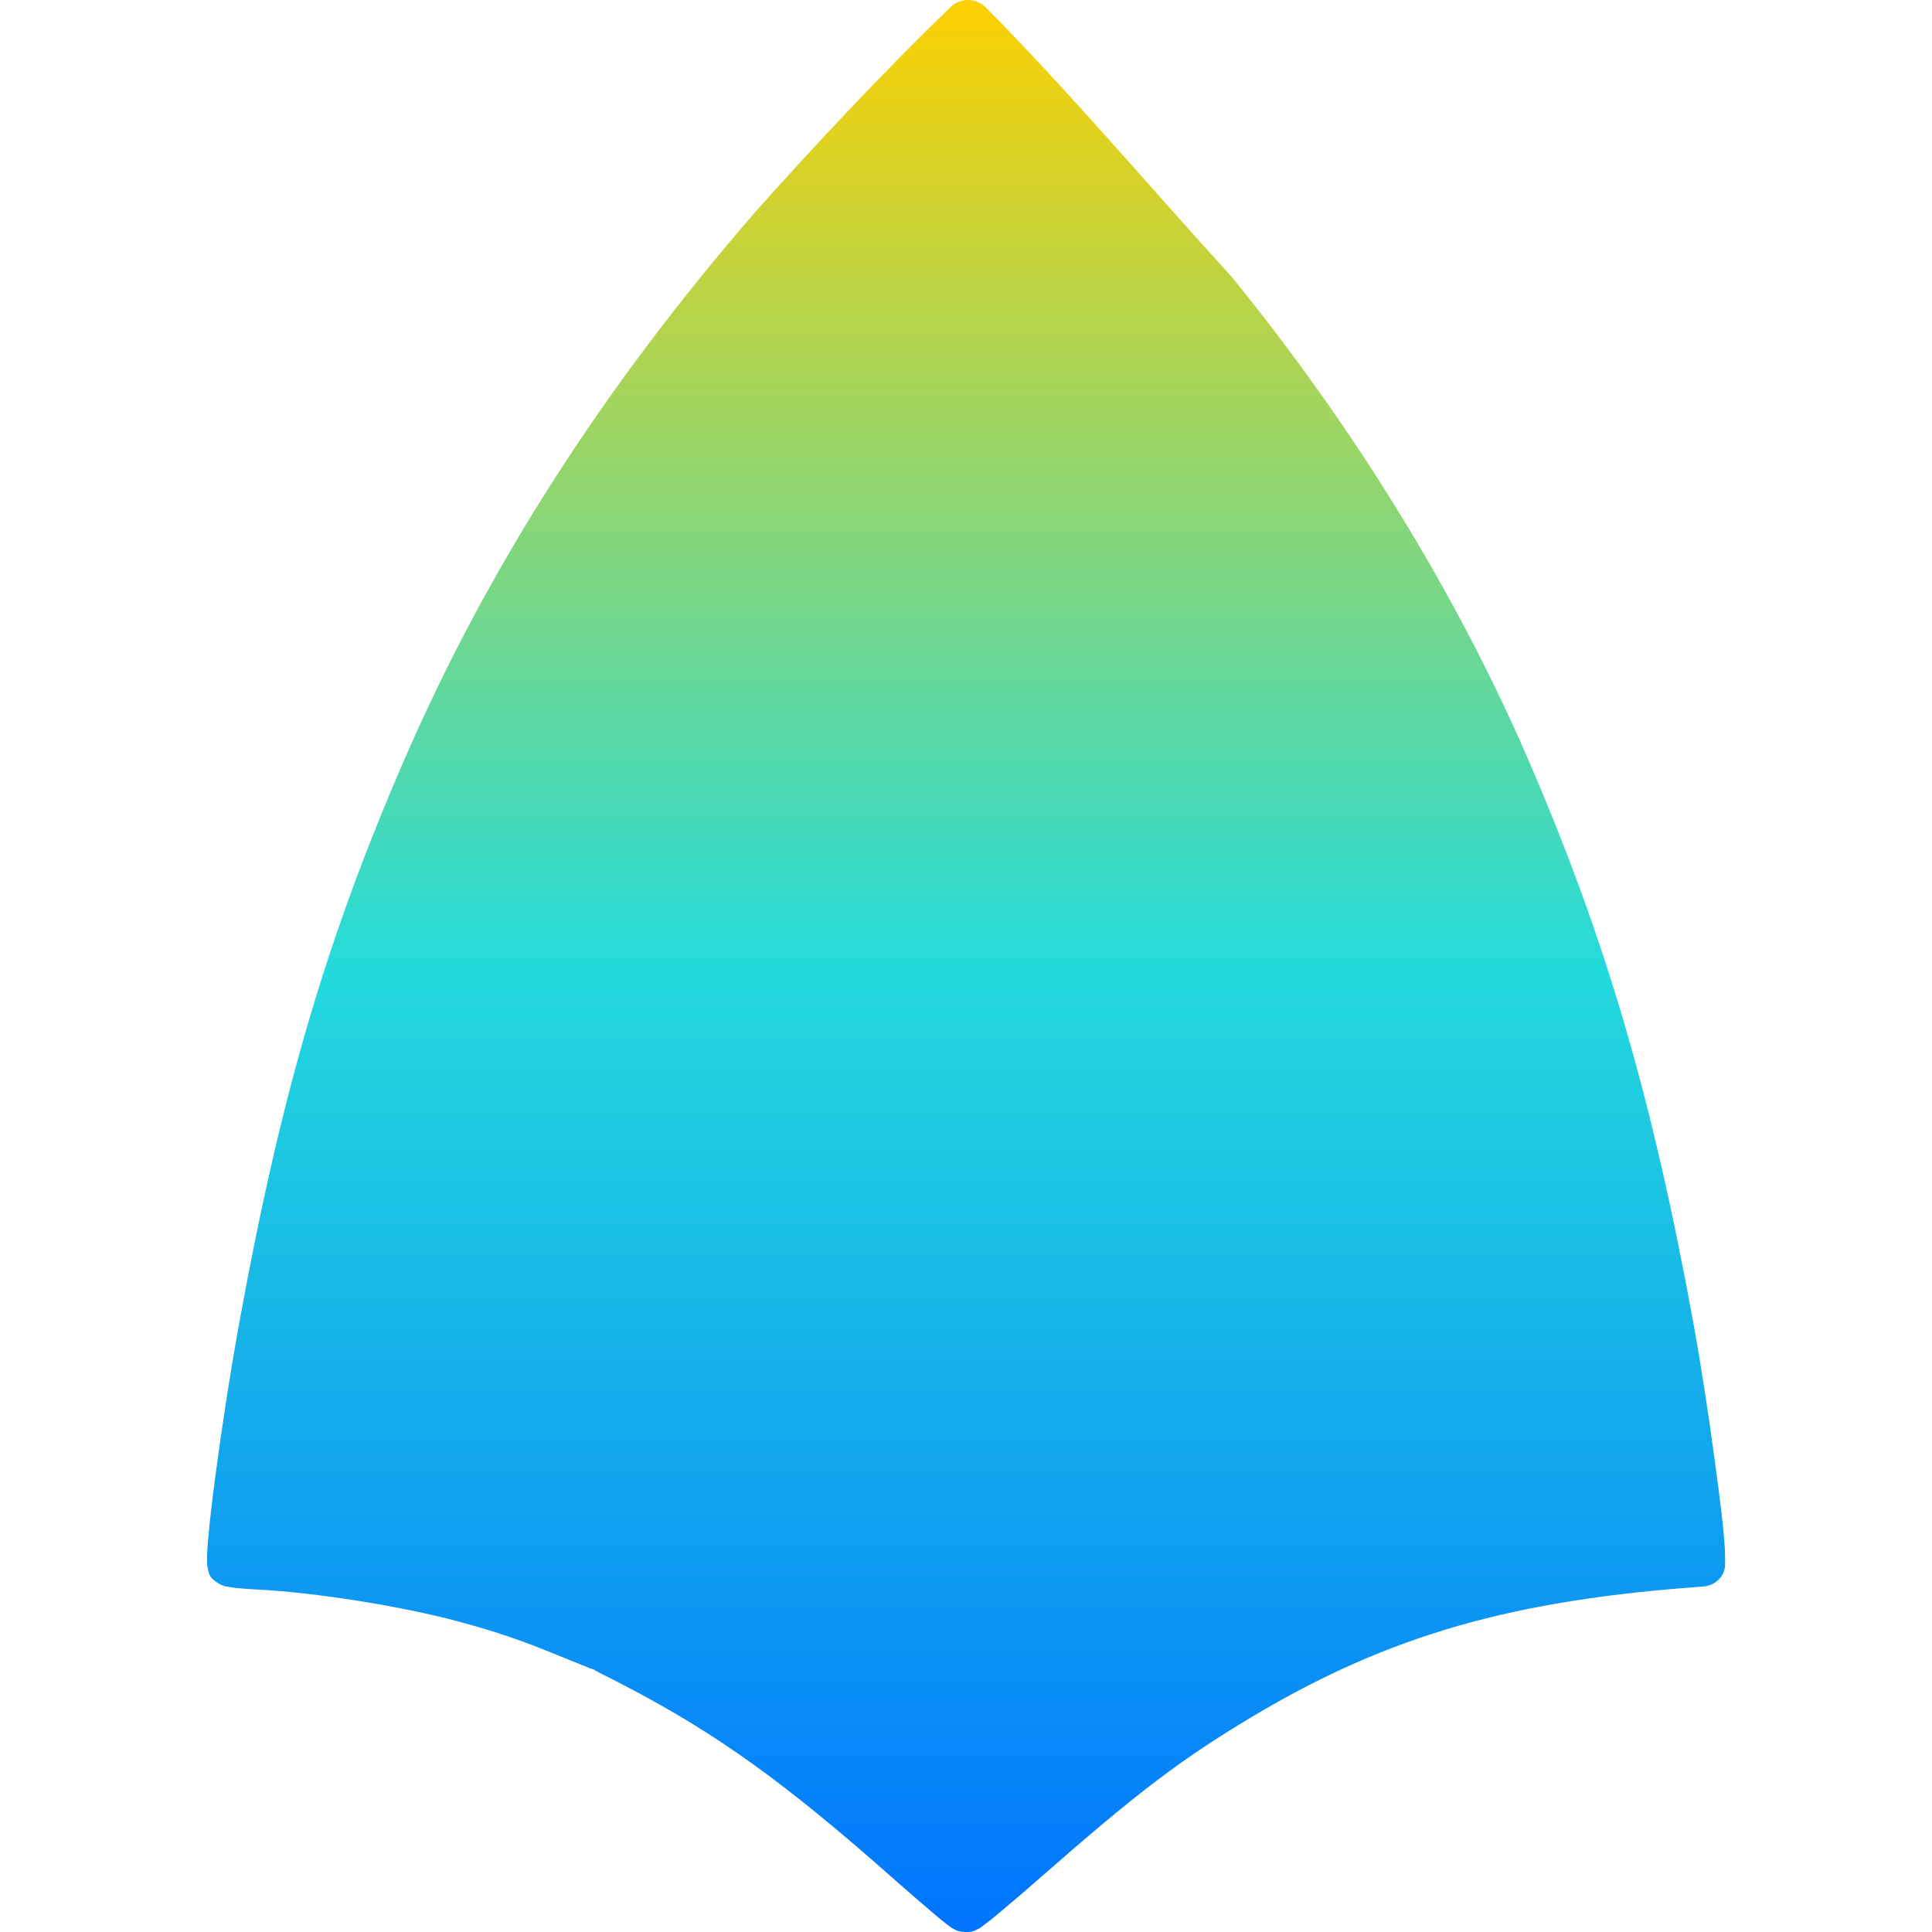 <svg xmlns="http://www.w3.org/2000/svg" xmlns:xlink="http://www.w3.org/1999/xlink" width="64" height="64" viewBox="0 0 64 64" version="1.1"><defs><linearGradient id="linear0" x1="0%" x2="0%" y1="0%" y2="100%"><stop offset="0%" style="stop-color:#ffd000; stop-opacity:1"/><stop offset="50%" style="stop-color:#24dbdb; stop-opacity:1"/><stop offset="100%" style="stop-color:#0073ff; stop-opacity:1"/></linearGradient></defs><g id="surface1"><path style=" stroke:none;fill-rule:nonzero;fill:url(#linear0);" d="M 32.09 0 C 31.867 -0.004 31.652 0.074 31.5 0.223 C 29.285 2.363 27.031 4.766 24.992 7.051 C 24.992 7.055 24.988 7.055 24.988 7.059 C 19.969 12.852 16.156 18.801 13.391 25.172 C 10.816 31.105 9.312 36.234 7.945 43.715 C 7.645 45.352 7.34 47.336 7.129 48.934 C 7.023 49.73 6.945 50.434 6.898 50.953 C 6.875 51.207 6.859 51.422 6.859 51.594 C 6.855 51.68 6.855 51.754 6.863 51.84 C 6.867 51.883 6.875 51.934 6.895 52.012 C 6.926 52.098 6.902 52.262 7.254 52.461 C 7.445 52.566 7.469 52.547 7.516 52.555 C 7.562 52.566 7.602 52.574 7.637 52.578 C 7.715 52.594 7.797 52.602 7.887 52.609 C 8.07 52.629 8.305 52.645 8.547 52.656 C 10.473 52.758 13.309 53.207 15.188 53.715 C 16.457 54.059 17.293 54.344 18.531 54.855 C 18.82 54.973 19.078 55.078 19.277 55.156 C 19.375 55.195 19.457 55.227 19.516 55.254 C 19.543 55.262 19.566 55.27 19.594 55.281 C 19.598 55.281 19.598 55.281 19.598 55.281 C 19.602 55.281 19.602 55.281 19.602 55.281 C 19.602 55.281 19.602 55.285 19.605 55.285 C 19.613 55.289 19.621 55.293 19.637 55.297 C 19.637 55.297 19.633 55.293 19.629 55.293 C 19.633 55.293 19.637 55.293 19.641 55.297 C 19.648 55.301 19.66 55.305 19.684 55.309 C 19.691 55.312 19.699 55.316 19.711 55.324 C 19.707 55.32 19.688 55.32 19.684 55.32 C 19.734 55.348 19.805 55.379 19.891 55.43 C 20.102 55.531 20.387 55.68 20.703 55.844 C 23.738 57.426 26.008 59.051 29.633 62.266 C 30.113 62.688 30.555 63.07 30.891 63.355 C 31.059 63.5 31.199 63.617 31.312 63.703 C 31.367 63.746 31.414 63.785 31.465 63.82 C 31.488 63.836 31.512 63.855 31.555 63.879 C 31.574 63.891 31.605 63.902 31.648 63.93 C 31.695 63.949 31.742 63.988 31.961 64 C 32.215 64.008 32.273 63.957 32.324 63.938 C 32.375 63.91 32.402 63.898 32.43 63.887 C 32.473 63.859 32.5 63.844 32.523 63.824 C 32.578 63.785 32.629 63.746 32.688 63.699 C 32.809 63.609 32.961 63.484 33.145 63.328 C 33.512 63.023 33.996 62.609 34.52 62.148 C 37.52 59.516 38.969 58.402 41.055 57.125 C 45.617 54.324 49.68 53.078 55.922 52.594 L 56.426 52.555 C 56.832 52.523 57.145 52.207 57.145 51.832 L 57.145 51.555 C 57.145 50.984 56.996 49.797 56.797 48.332 C 56.598 46.863 56.344 45.191 56.113 43.926 C 54.742 36.379 53.188 31.066 50.578 25.055 C 48.23 19.645 44.867 14.176 40.848 9.227 C 40.84 9.215 40.832 9.203 40.82 9.191 C 38.117 6.23 35.5 3.121 32.645 0.234 C 32.5 0.094 32.301 0.008 32.09 0 Z M 32.09 0 "/></g></svg>
